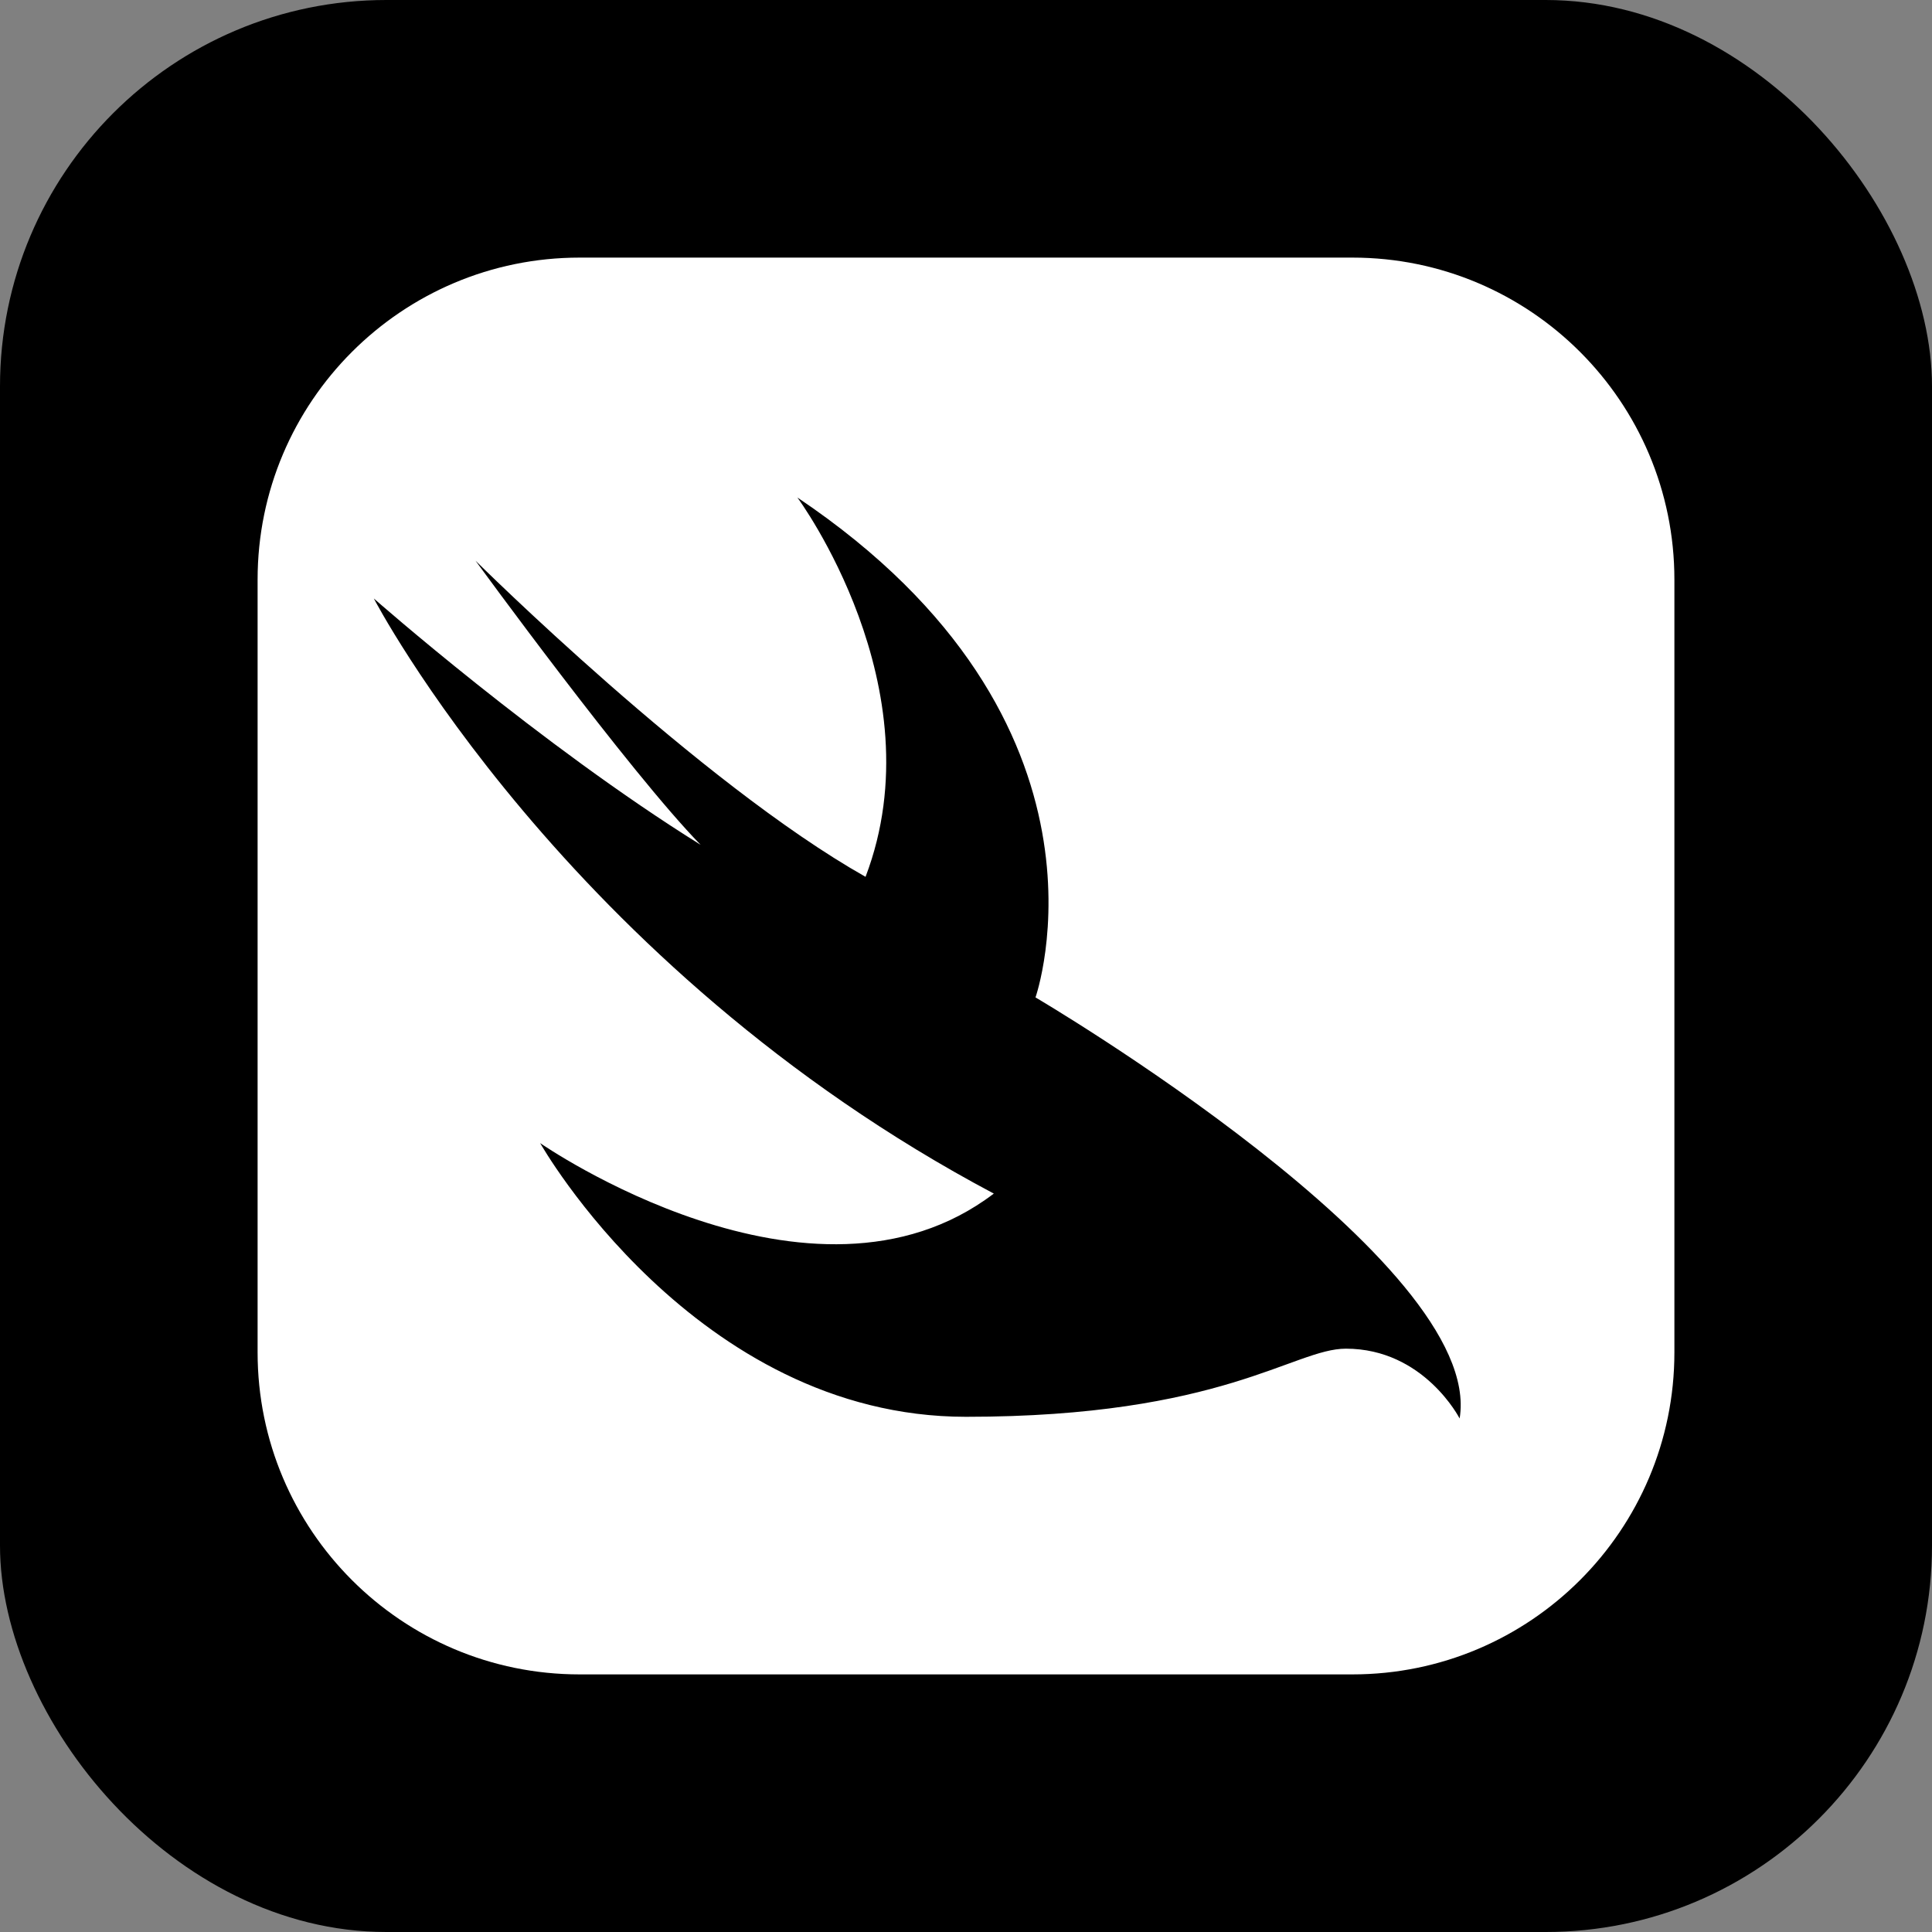 <svg width="200" height="200" viewBox="0 0 200 200" fill="none" xmlns="http://www.w3.org/2000/svg">
  <rect x="0" y="0" width="200" height="200" fill="#808080" stroke="none"/>
  <!-- Mercedes-like logo with currentColor for theme support -->
  <rect width="200" height="200" rx="40" fill="currentColor"/>
  <path d="M140,26.667H60C41.594,26.667,26.667,41.594,26.667,60v80c0,18.406,14.927,33.333,33.333,33.333h80c18.406,0,33.333-14.927,33.333-33.333V60C173.333,41.594,158.406,26.667,140,26.667z M151.1,146.84c0,0-3.69-7.226-11.776-7.226C133.933,139.614,126.52,146.667,100,146.667c-28.062,0-44.083-28.333-44.083-28.333s28.135,19.549,46.962,5.226C58.5,100.033,38.698,61.954,38.698,61.954s17.171,15.13,33.829,25.5c-7.391-7.565-23.301-29.412-23.301-29.412s23.21,23.036,40.375,32.727c7.484-19.634-7.057-39.268-7.057-39.268c34.68,23.292,24.65,51.75,24.65,51.75S153.792,130.635,151.1,146.84z" fill="white"/>
</svg>
